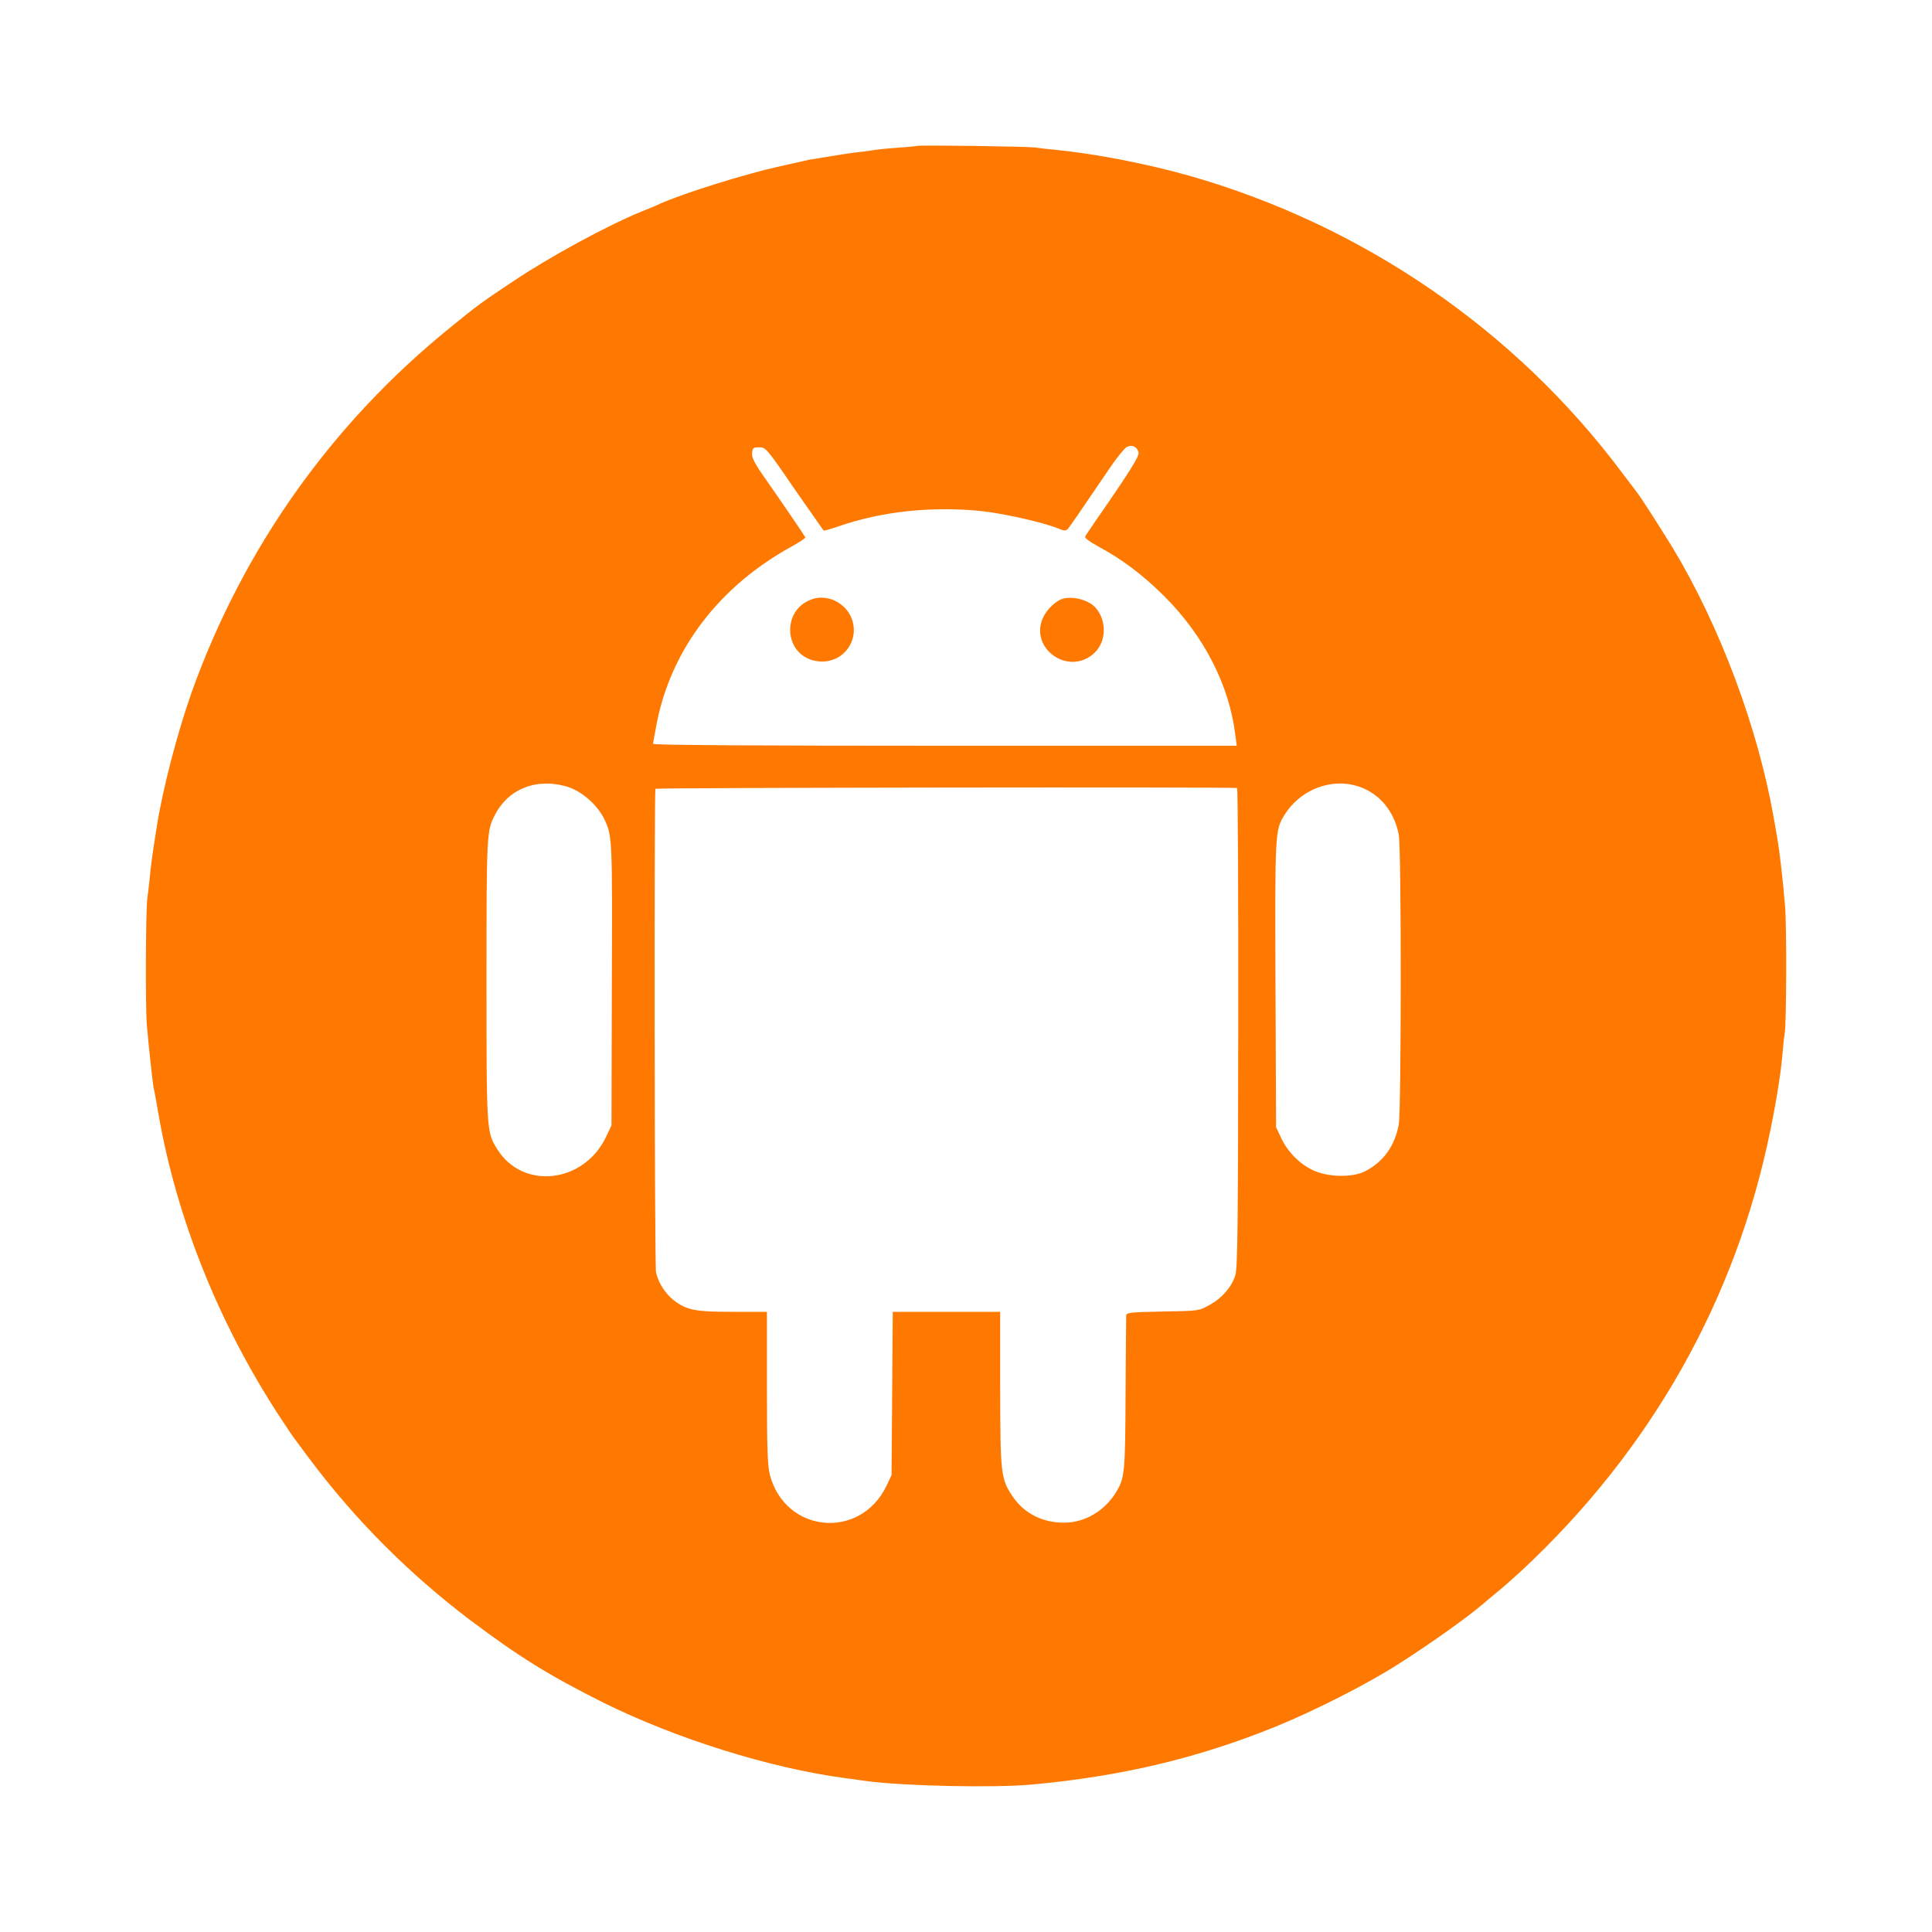 <!-- Generated by IcoMoon.io -->
<svg version="1.1" xmlns="http://www.w3.org/2000/svg" width="32" height="32" viewBox="0 0 32 32">
<title>manage_android</title>
<path fill="#ff7900" d="M15.194 2.416c-0.003 0.003-0.147 0.019-0.314 0.029-0.166 0.013-0.333 0.029-0.368 0.035s-0.134 0.022-0.224 0.032c-0.211 0.022-0.342 0.045-0.832 0.125-0.035 0.003-0.099 0.019-0.144 0.029s-0.218 0.051-0.384 0.086c-0.592 0.131-1.597 0.445-2 0.624-0.051 0.026-0.189 0.083-0.304 0.128-0.57 0.234-1.491 0.733-2.115 1.149-0.515 0.342-0.605 0.406-1.043 0.765-1.968 1.59-3.434 3.658-4.288 6.038-0.24 0.675-0.493 1.648-0.586 2.266-0.080 0.509-0.093 0.611-0.112 0.822-0.013 0.122-0.029 0.266-0.038 0.32-0.029 0.182-0.035 1.795-0.010 2.112 0.032 0.368 0.096 0.963 0.115 1.056 0.010 0.035 0.045 0.23 0.080 0.432 0.301 1.725 1.005 3.475 2.010 5.008 0.115 0.176 0.221 0.333 0.237 0.352 0.013 0.016 0.125 0.17 0.25 0.336 0.762 1.018 1.658 1.914 2.669 2.678 0.806 0.605 1.299 0.912 2.195 1.36 1.203 0.598 2.765 1.088 4.013 1.254 0.070 0.010 0.23 0.032 0.352 0.048 0.611 0.083 2.118 0.115 2.736 0.058 1.494-0.138 2.755-0.438 4.048-0.963 0.662-0.272 1.507-0.701 2.032-1.037 0.522-0.333 1.107-0.749 1.379-0.979 0.064-0.054 0.186-0.157 0.272-0.227s0.256-0.221 0.381-0.336c2.144-1.997 3.552-4.49 4.122-7.296 0.102-0.493 0.176-0.963 0.202-1.28 0.010-0.131 0.026-0.275 0.035-0.32 0.029-0.144 0.035-1.798 0.006-2.112-0.035-0.435-0.093-0.918-0.125-1.104-0.016-0.090-0.045-0.253-0.064-0.368-0.262-1.485-0.89-3.165-1.667-4.454-0.189-0.31-0.525-0.835-0.582-0.906-0.013-0.019-0.131-0.176-0.266-0.352-1.76-2.355-4.288-4.090-7.149-4.909-0.72-0.205-1.6-0.374-2.272-0.438-0.115-0.010-0.25-0.026-0.304-0.035-0.106-0.016-1.923-0.042-1.942-0.026zM18.858 7.491c0.016 0.064-0.134 0.304-0.72 1.149-0.077 0.115-0.154 0.224-0.163 0.246-0.016 0.022 0.067 0.083 0.224 0.17 0.387 0.208 0.73 0.467 1.082 0.816 0.659 0.656 1.082 1.478 1.181 2.31l0.022 0.17h-4.835c-3.082 0-4.832-0.010-4.832-0.032 0-0.016 0.029-0.17 0.061-0.342 0.24-1.226 1.037-2.269 2.237-2.928 0.128-0.070 0.23-0.138 0.224-0.15-0.013-0.029-0.416-0.621-0.675-0.989-0.17-0.243-0.214-0.333-0.208-0.406 0.010-0.086 0.019-0.096 0.118-0.096 0.109 0 0.125 0.016 0.582 0.685 0.262 0.374 0.48 0.688 0.486 0.694s0.118-0.026 0.246-0.070c0.72-0.25 1.562-0.339 2.394-0.25 0.368 0.042 1.011 0.189 1.245 0.285 0.096 0.042 0.125 0.042 0.157 0.010 0.035-0.038 0.17-0.234 0.691-1.002 0.118-0.176 0.25-0.336 0.288-0.358 0.086-0.045 0.17-0.006 0.195 0.090zM9.363 13.021c0.266 0.070 0.544 0.314 0.662 0.579 0.115 0.256 0.118 0.339 0.109 2.704l-0.006 2.336-0.086 0.182c-0.362 0.774-1.373 0.896-1.802 0.218-0.182-0.288-0.182-0.278-0.182-2.813 0-2.416 0.003-2.467 0.138-2.726 0.218-0.429 0.672-0.614 1.168-0.48zM22.608 13.069c0.291 0.134 0.493 0.41 0.56 0.755 0.045 0.23 0.042 4.573 0 4.803-0.067 0.355-0.253 0.614-0.554 0.771-0.208 0.109-0.614 0.102-0.861-0.013-0.224-0.102-0.426-0.307-0.534-0.538l-0.083-0.176-0.010-2.365c-0.010-2.518-0.006-2.554 0.144-2.8 0.288-0.467 0.867-0.656 1.338-0.438zM20.49 13.053c0.013 0.003 0.022 1.786 0.019 3.962-0.003 3.274-0.010 3.987-0.048 4.106-0.058 0.192-0.221 0.381-0.432 0.496-0.173 0.096-0.176 0.096-0.771 0.106-0.534 0.010-0.602 0.019-0.605 0.064 0 0.032-0.006 0.614-0.010 1.302-0.006 1.338-0.013 1.395-0.173 1.651-0.186 0.291-0.506 0.477-0.832 0.48-0.362 0.006-0.672-0.15-0.864-0.432-0.198-0.294-0.205-0.371-0.208-1.786v-1.274h-1.779l-0.010 1.35-0.010 1.354-0.083 0.176c-0.435 0.906-1.68 0.787-1.933-0.182-0.038-0.147-0.048-0.432-0.048-1.44v-1.258h-0.554c-0.41 0-0.598-0.013-0.723-0.051-0.269-0.077-0.493-0.32-0.56-0.602-0.026-0.102-0.032-7.971-0.010-8.010 0.013-0.019 9.504-0.032 9.632-0.013z"></path>
<path fill="#ff7900" d="M13.466 9.92c-0.23 0.070-0.378 0.269-0.378 0.512 0 0.304 0.224 0.525 0.528 0.525 0.381 0 0.63-0.378 0.483-0.73-0.102-0.243-0.39-0.384-0.634-0.307z"></path>
<path fill="#ff7900" d="M17.616 9.914c-0.118 0.026-0.278 0.176-0.342 0.32-0.221 0.493 0.39 0.95 0.819 0.611 0.227-0.179 0.256-0.547 0.054-0.778-0.106-0.122-0.352-0.195-0.531-0.154z"></path>
</svg>
